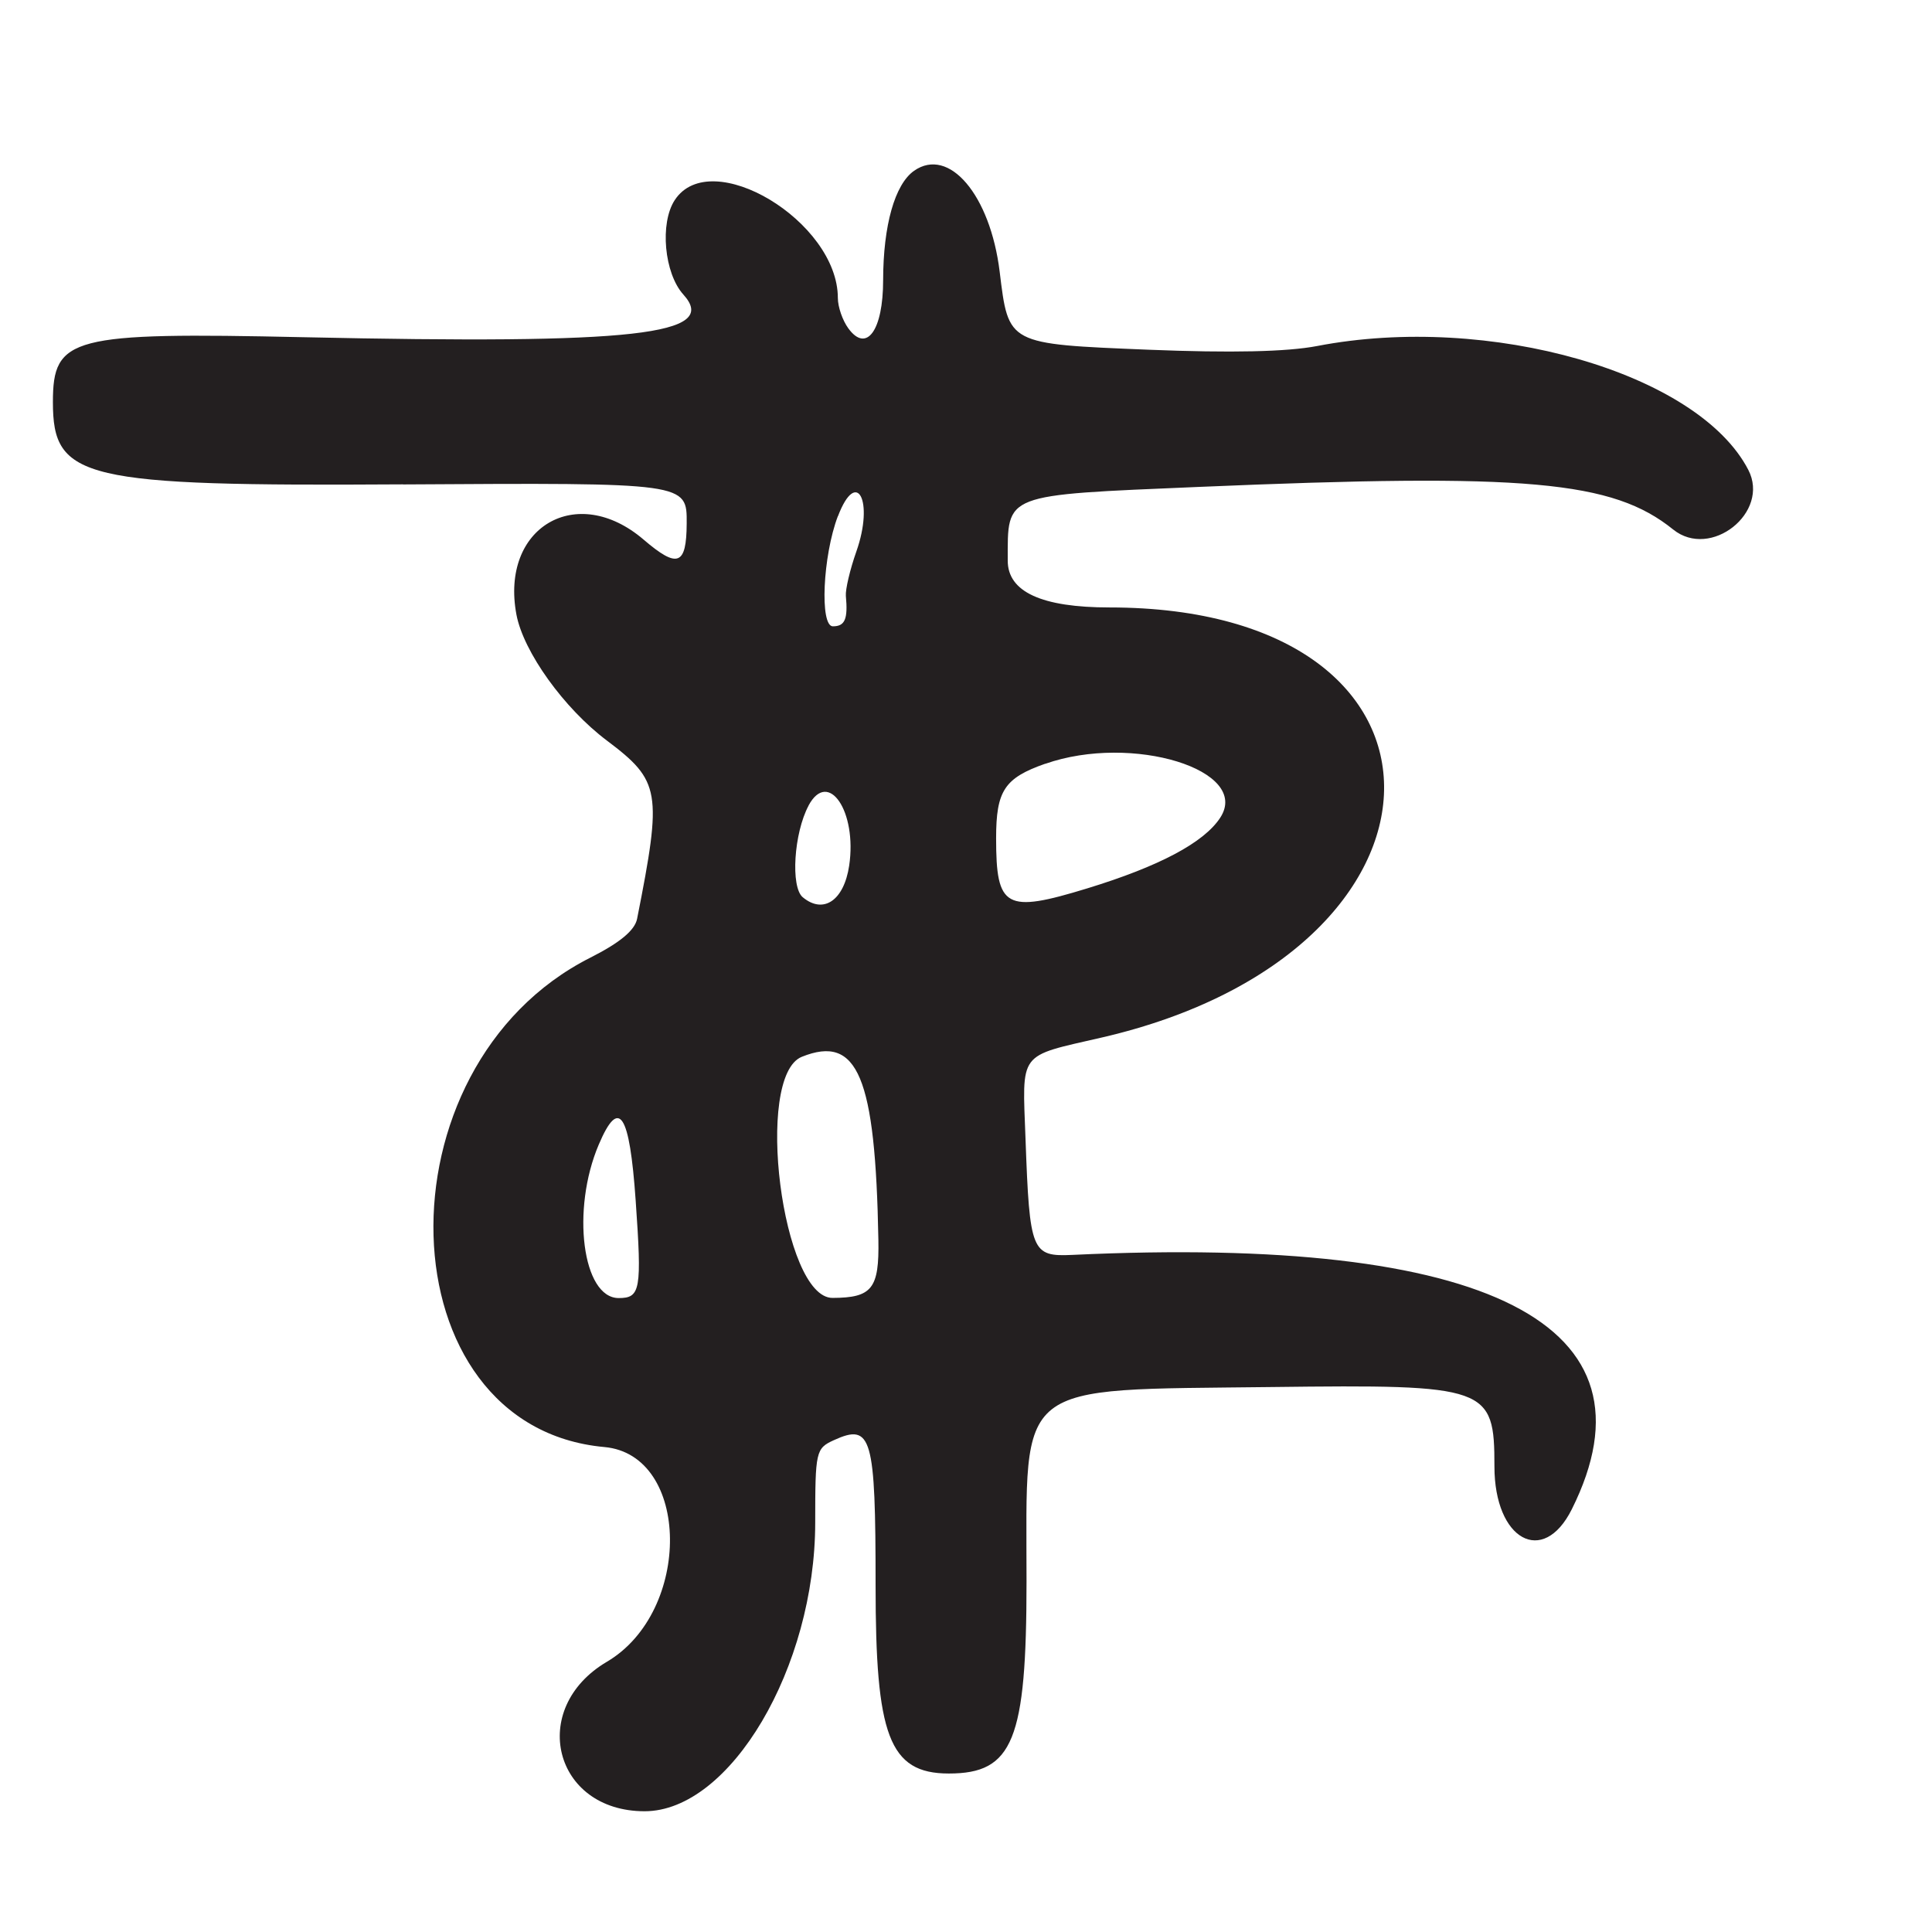 <?xml version="1.0" encoding="UTF-8"?>
<svg id="Layer_1" data-name="Layer 1" xmlns="http://www.w3.org/2000/svg" viewBox="0 0 256 256">
  <defs>
    <style>
      .cls-1 {
        fill: #231f20;
      }
    </style>
  </defs>
  <path class="cls-1" d="M53.39,64.19c37.74-.23,37.63-.24,37.6,5.18-.03,5.55-1.2,5.99-5.71,2.13-8.88-7.6-19.02-1.63-16.85,9.94.93,4.93,6.3,12.42,12,16.7,7.09,5.34,7.33,6.74,3.99,23.6-.3,1.53-2.27,3.17-6.19,5.15-28.7,14.49-27.34,62.2,1.85,64.85,11.41,1.03,11.66,21.77.34,28.45-10.49,6.19-7.06,19.81,4.99,19.81,11.35,0,22.61-19.06,22.61-38.27,0-9.42.08-9.81,2.47-10.9,5.02-2.29,5.53-.5,5.53,19.26s1.73,24.91,9.7,24.91c8.52,0,10.3-4.4,10.3-25.47,0-26.84-1.92-25.32,32.44-25.74,28.75-.35,29.56-.06,29.56,10.53,0,9.72,6.44,13.29,10.25,5.67,12.23-24.49-10.96-36.31-66.17-33.71-5.41.25-5.67-.39-6.21-15.29-.43-11.81-1.09-10.93,10.13-13.52,49.27-11.39,50.07-56.98,1-56.98q-13.5,0-13.49-6.21c.01-8.95-.78-8.65,25.29-9.76,43.47-1.85,54.86-.83,62.88,5.64,4.97,4.01,12.88-2.26,9.96-7.9-6.65-12.86-34.33-20.81-57.14-16.41-4.01.77-11.4.93-22.33.49-18.76-.77-18.54-.66-19.73-10.35-1.25-10.16-6.71-16.6-11.34-13.36-2.55,1.79-4.09,7.23-4.1,14.49,0,6.67-2.2,9.7-4.61,6.39-.77-1.05-1.39-2.85-1.39-4.02,0-10.15-16.83-20.27-21.61-12.98-2.01,3.06-1.4,9.71,1.14,12.52,4.84,5.35-6.42,6.61-50.41,5.65-30.72-.67-33.13-.05-33.13,8.6,0,10.24,3.9,11.16,46.39,10.9ZM81.98,172c-4.8,0-6.32-11.7-2.64-20.34,2.69-6.32,4.08-4.21,4.89,7.42.83,11.85.64,12.92-2.25,12.92ZM138.5,101.21c11.52-4.04,27.32.83,23.18,7.15-2.16,3.3-8.09,6.44-17.63,9.36-10.81,3.31-12.06,2.62-12.06-6.64,0-6.31,1.1-7.98,6.5-9.88ZM111.03,68.41c2.48-6.51,4.81-2.04,2.44,4.67-.84,2.38-1.46,5.03-1.39,5.87.29,3.09-.12,4.04-1.72,4.04-1.76,0-1.34-9.33.66-14.59ZM107.13,106.75c2.62-4.89,6.46.78,5.39,7.95-.69,4.62-3.41,6.47-6.15,4.19-1.63-1.35-1.18-8.5.77-12.14ZM106.25,140.03c7.41-2.98,9.75,2.61,10.14,24.25.12,6.47-.83,7.68-6.07,7.7-6.68.03-10.43-29.4-4.07-31.95Z"/>
</svg>